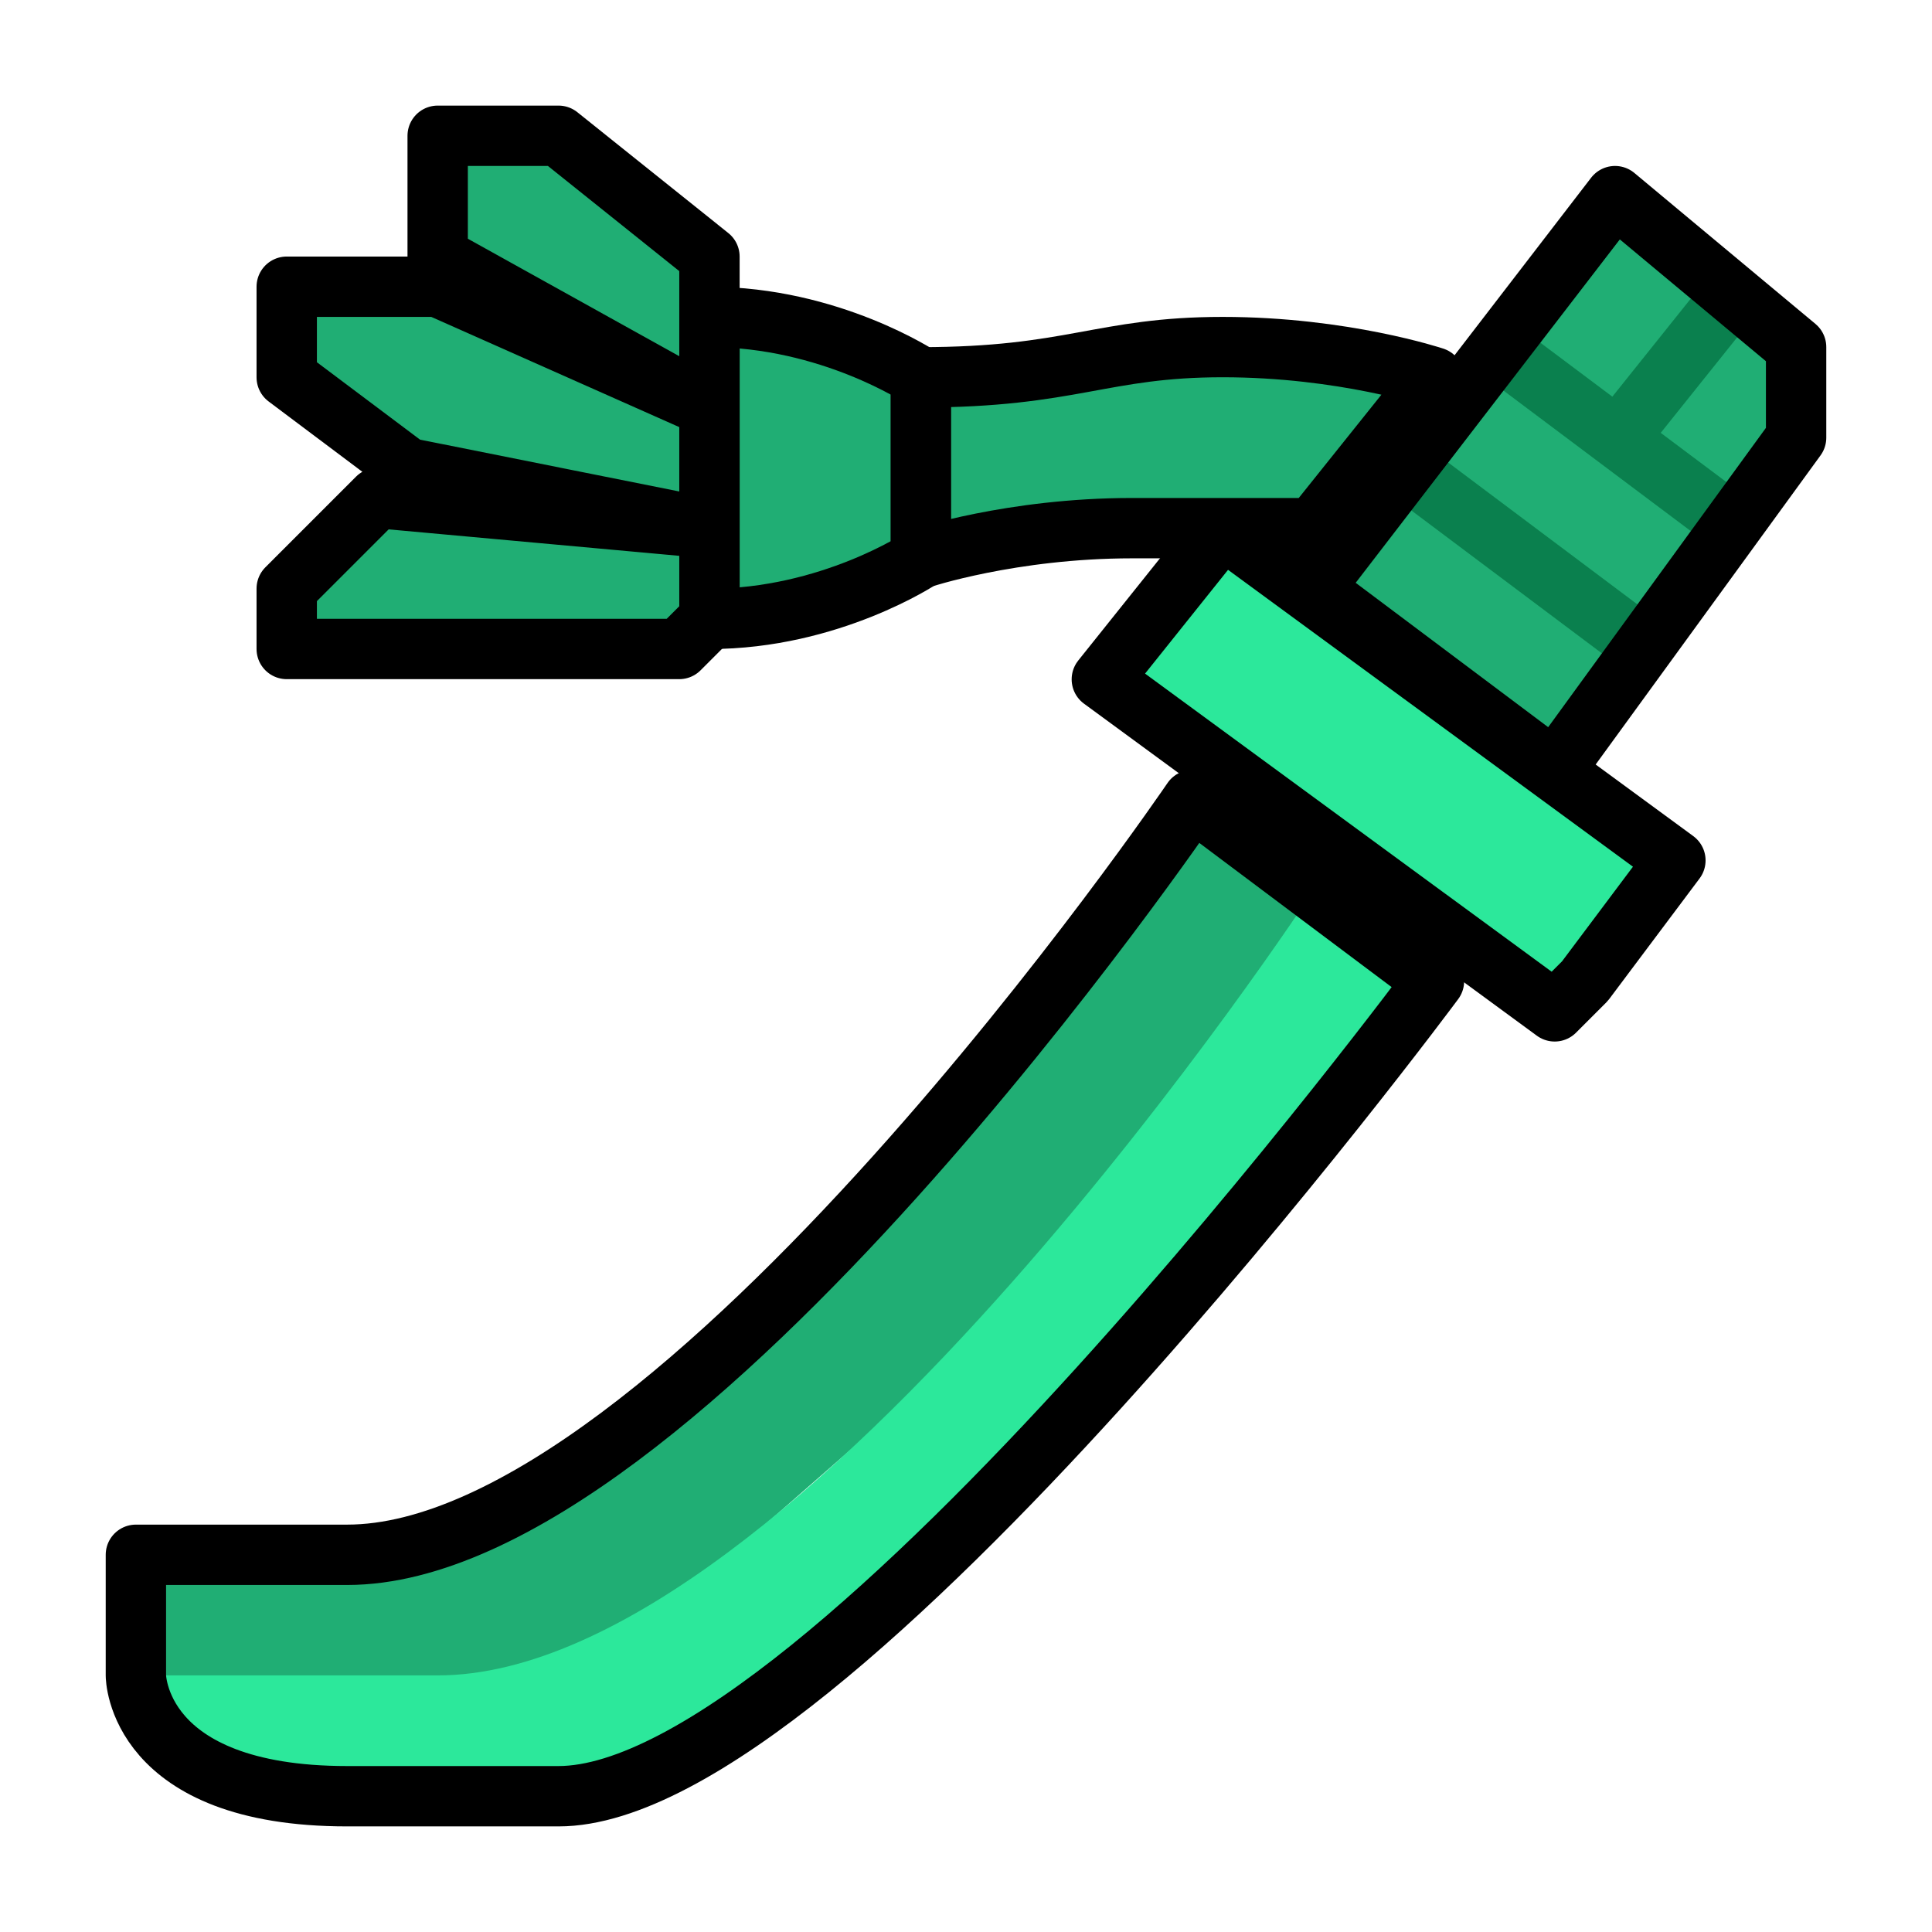 <?xml version="1.0" encoding="UTF-8" standalone="no"?>
<!-- Created with Inkscape (http://www.inkscape.org/) -->

<svg
   xmlns:dc="http://purl.org/dc/elements/1.1/"
   xmlns:cc="http://creativecommons.org/ns#"
   xmlns:rdf="http://www.w3.org/1999/02/22-rdf-syntax-ns#"
   xmlns:svg="http://www.w3.org/2000/svg"
   xmlns="http://www.w3.org/2000/svg"
   xmlns:sodipodi="http://sodipodi.sourceforge.net/DTD/sodipodi-0.dtd"
   xmlns:inkscape="http://www.inkscape.org/namespaces/inkscape"
   width="64"
   height="64"
   viewBox="0 0 16.933 16.933"
   version="1.1"
   id="svg4846"
   inkscape:version="0.92.4 (5da689c313, 2019-01-14)"
   sodipodi:docname="5thGen Item Icon-Long Sword Yellow.svg">
  <defs
     id="defs4840" />
  <sodipodi:namedview
     id="base"
     pagecolor="#ffffff"
     bordercolor="#666666"
     borderopacity="1.0"
     inkscape:pageopacity="0.0"
     inkscape:pageshadow="2"
     inkscape:zoom="5.6"
     inkscape:cx="15.43203"
     inkscape:cy="26.446465"
     inkscape:document-units="px"
     inkscape:current-layer="layer1"
     showgrid="false"
     units="px"
     inkscape:window-width="1304"
     inkscape:window-height="745"
     inkscape:window-x="-8"
     inkscape:window-y="-8"
     inkscape:window-maximized="1"
     showguides="true"
     inkscape:guide-bbox="true" />
  <g
     inkscape:label="Layer 1"
     inkscape:groupmode="layer"
     id="layer1"
     transform="translate(0,-280.067)">
    <path
       style="display:inline;opacity:1;vector-effect:none;fill:#20AE74;fill-opacity:1;fill-rule:evenodd;stroke:none;stroke-width:0.265;stroke-linecap:butt;stroke-linejoin:miter;stroke-miterlimit:4;stroke-dasharray:none;stroke-dashoffset:0;stroke-opacity:1"
       d="m 14.155,281.786 1.587,1.323 v 0.794 l -2.117,2.91 -2.117,-1.587 z"
       id="path4476"
       inkscape:connector-curvature="0" />
    <path
       style="color:#000000;font-style:normal;font-variant:normal;font-weight:normal;font-stretch:normal;font-size:medium;line-height:normal;font-family:sans-serif;font-variant-ligatures:normal;font-variant-position:normal;font-variant-caps:normal;font-variant-numeric:normal;font-variant-alternates:normal;font-feature-settings:normal;text-indent:0;text-align:start;text-decoration:none;text-decoration-line:none;text-decoration-style:solid;text-decoration-color:#000000;letter-spacing:normal;word-spacing:normal;text-transform:none;writing-mode:lr-tb;direction:ltr;text-orientation:mixed;dominant-baseline:auto;baseline-shift:baseline;text-anchor:start;white-space:normal;shape-padding:0;clip-rule:nonzero;display:inline;overflow:visible;visibility:visible;opacity:1;isolation:auto;mix-blend-mode:normal;color-interpolation:sRGB;color-interpolation-filters:linearRGB;solid-color:#000000;solid-opacity:1;vector-effect:none;fill:#0A804E;fill-opacity:1;fill-rule:evenodd;stroke:none;stroke-width:2;stroke-linecap:butt;stroke-linejoin:round;stroke-miterlimit:4;stroke-dasharray:none;stroke-dashoffset:0;stroke-opacity:1;color-rendering:auto;image-rendering:auto;shape-rendering:auto;text-rendering:auto;enable-background:accumulate"
       d="M 56.723 8.873 L 53.326 13.119 L 50.102 10.703 L 48.898 12.297 L 56.9 18.299 L 58.104 16.697 L 54.926 14.316 L 58.279 10.127 L 56.723 8.873 z M 47.096 14.697 L 45.9 16.299 L 53.902 22.299 L 55.098 20.697 L 47.096 14.697 z "
       transform="matrix(0.265,0,0,0.265,0,280.067)"
       id="path4470" />
    <path
       style="display:inline;opacity:1;vector-effect:none;fill:#20AE74;fill-opacity:1;fill-rule:evenodd;stroke:none;stroke-width:0.265;stroke-linecap:butt;stroke-linejoin:miter;stroke-miterlimit:4;stroke-dasharray:none;stroke-dashoffset:0;stroke-opacity:1"
       d="m 1.191,295.016 v -1.323 h 2.381 l 1.587,-0.794 2.381,-2.117 2.91,-3.704 1.058,0.794 -0.265,1.587 -6.35,5.556 z"
       id="path4462"
       inkscape:connector-curvature="0" />
    <path
       style="display:inline;opacity:1;vector-effect:none;fill:#2CE89B;fill-opacity:1;fill-rule:evenodd;stroke:none;stroke-width:0.265;stroke-linecap:butt;stroke-linejoin:miter;stroke-miterlimit:4;stroke-dasharray:none;stroke-dashoffset:0;stroke-opacity:1"
       d="m 1.191,294.751 h 2.646 c 3.175,0 7.673,-6.879 7.673,-6.879 l 1.058,0.794 -0.265,0.529 -4.498,5.027 -1.852,1.323 -0.794,0.265 h -2.646 l -1.058,-0.529 z"
       id="path4459"
       inkscape:connector-curvature="0"
       sodipodi:nodetypes="csccccccccc" />
    <path
       style="display:inline;opacity:1;vector-effect:none;fill:none;fill-opacity:1;fill-rule:evenodd;stroke:#000000;stroke-width:0.529;stroke-linecap:butt;stroke-linejoin:round;stroke-miterlimit:4;stroke-dasharray:none;stroke-dashoffset:0;stroke-opacity:1"
       d="m 12.568,288.666 -2.117,-1.587 c 0,0 -4.498,6.615 -7.408,6.615 h -1.852 l -10e-6,1.058 c 0,0 0,1.058 1.852,1.058 h 1.852 c 2.381,0 7.673,-7.144 7.673,-7.144 z"
       id="path4457"
       inkscape:connector-curvature="0"
       sodipodi:nodetypes="cccccscc" />
    <path
       style="display:inline;opacity:1;vector-effect:none;fill:#2CE89B;fill-opacity:1;fill-rule:evenodd;stroke:#000000;stroke-width:0.529;stroke-linecap:butt;stroke-linejoin:round;stroke-miterlimit:4;stroke-dasharray:none;stroke-dashoffset:0;stroke-opacity:1"
       d="m 13.891,288.666 -0.265,0.265 -3.969,-2.91 1.058,-1.323 3.969,2.91 z"
       id="path4466"
       inkscape:connector-curvature="0"
       sodipodi:nodetypes="cccccc" />
    <path
       style="display:inline;opacity:1;vector-effect:none;fill:none;fill-opacity:1;fill-rule:evenodd;stroke:#000000;stroke-width:0.529;stroke-linecap:butt;stroke-linejoin:round;stroke-miterlimit:4;stroke-dasharray:none;stroke-dashoffset:0;stroke-opacity:1"
       d="m 11.509,285.226 2.646,-3.44 1.587,1.323 v 0.794 l -2.117,2.91 z"
       id="path4468"
       inkscape:connector-curvature="0" />
    <path
       style="display:inline;opacity:1;vector-effect:none;fill:#20AE74;fill-opacity:1;fill-rule:evenodd;stroke:#000000;stroke-width:0.529;stroke-linecap:butt;stroke-linejoin:round;stroke-miterlimit:4;stroke-dasharray:none;stroke-dashoffset:0;stroke-opacity:1"
       d="m 12.568,283.374 c 0,0 -0.794,-0.265 -1.852,-0.265 -1.058,0 -1.323,0.265 -2.646,0.265 v 1.587 c 0,0 0.794,-0.265 1.852,-0.265 h 1.588 z"
       id="path4479"
       inkscape:connector-curvature="0"
       sodipodi:nodetypes="csccscc" />
    <path
       style="display:inline;opacity:1;vector-effect:none;fill:#20AE74;fill-opacity:1;fill-rule:evenodd;stroke:#000000;stroke-width:0.529;stroke-linecap:butt;stroke-linejoin:round;stroke-miterlimit:4;stroke-dasharray:none;stroke-dashoffset:0;stroke-opacity:1"
       d="m 8.07,283.374 c 0,0 -0.794,-0.529 -1.852,-0.529 v 2.646 c 1.058,0 1.852,-0.529 1.852,-0.529 z"
       id="path4481"
       inkscape:connector-curvature="0" />
    <path
       style="display:inline;opacity:1;vector-effect:none;fill:#20AE74;fill-opacity:1;fill-rule:evenodd;stroke:#000000;stroke-width:0.529;stroke-linecap:butt;stroke-linejoin:round;stroke-miterlimit:4;stroke-dasharray:none;stroke-dashoffset:0;stroke-opacity:1"
       d="m 6.218,282.845 v -0.529 L 4.895,281.257 H 3.836 v 1.058 l 2.381,1.323 -2.381,-1.058 h -1.323 v 0.794 l 1.058,0.794 2.646,0.529 -2.91,-0.265 -0.794,0.794 v 0.529 h 3.44 l 0.265,-0.265 z"
       id="path4485"
       inkscape:connector-curvature="0" />
  </g>
</svg>
